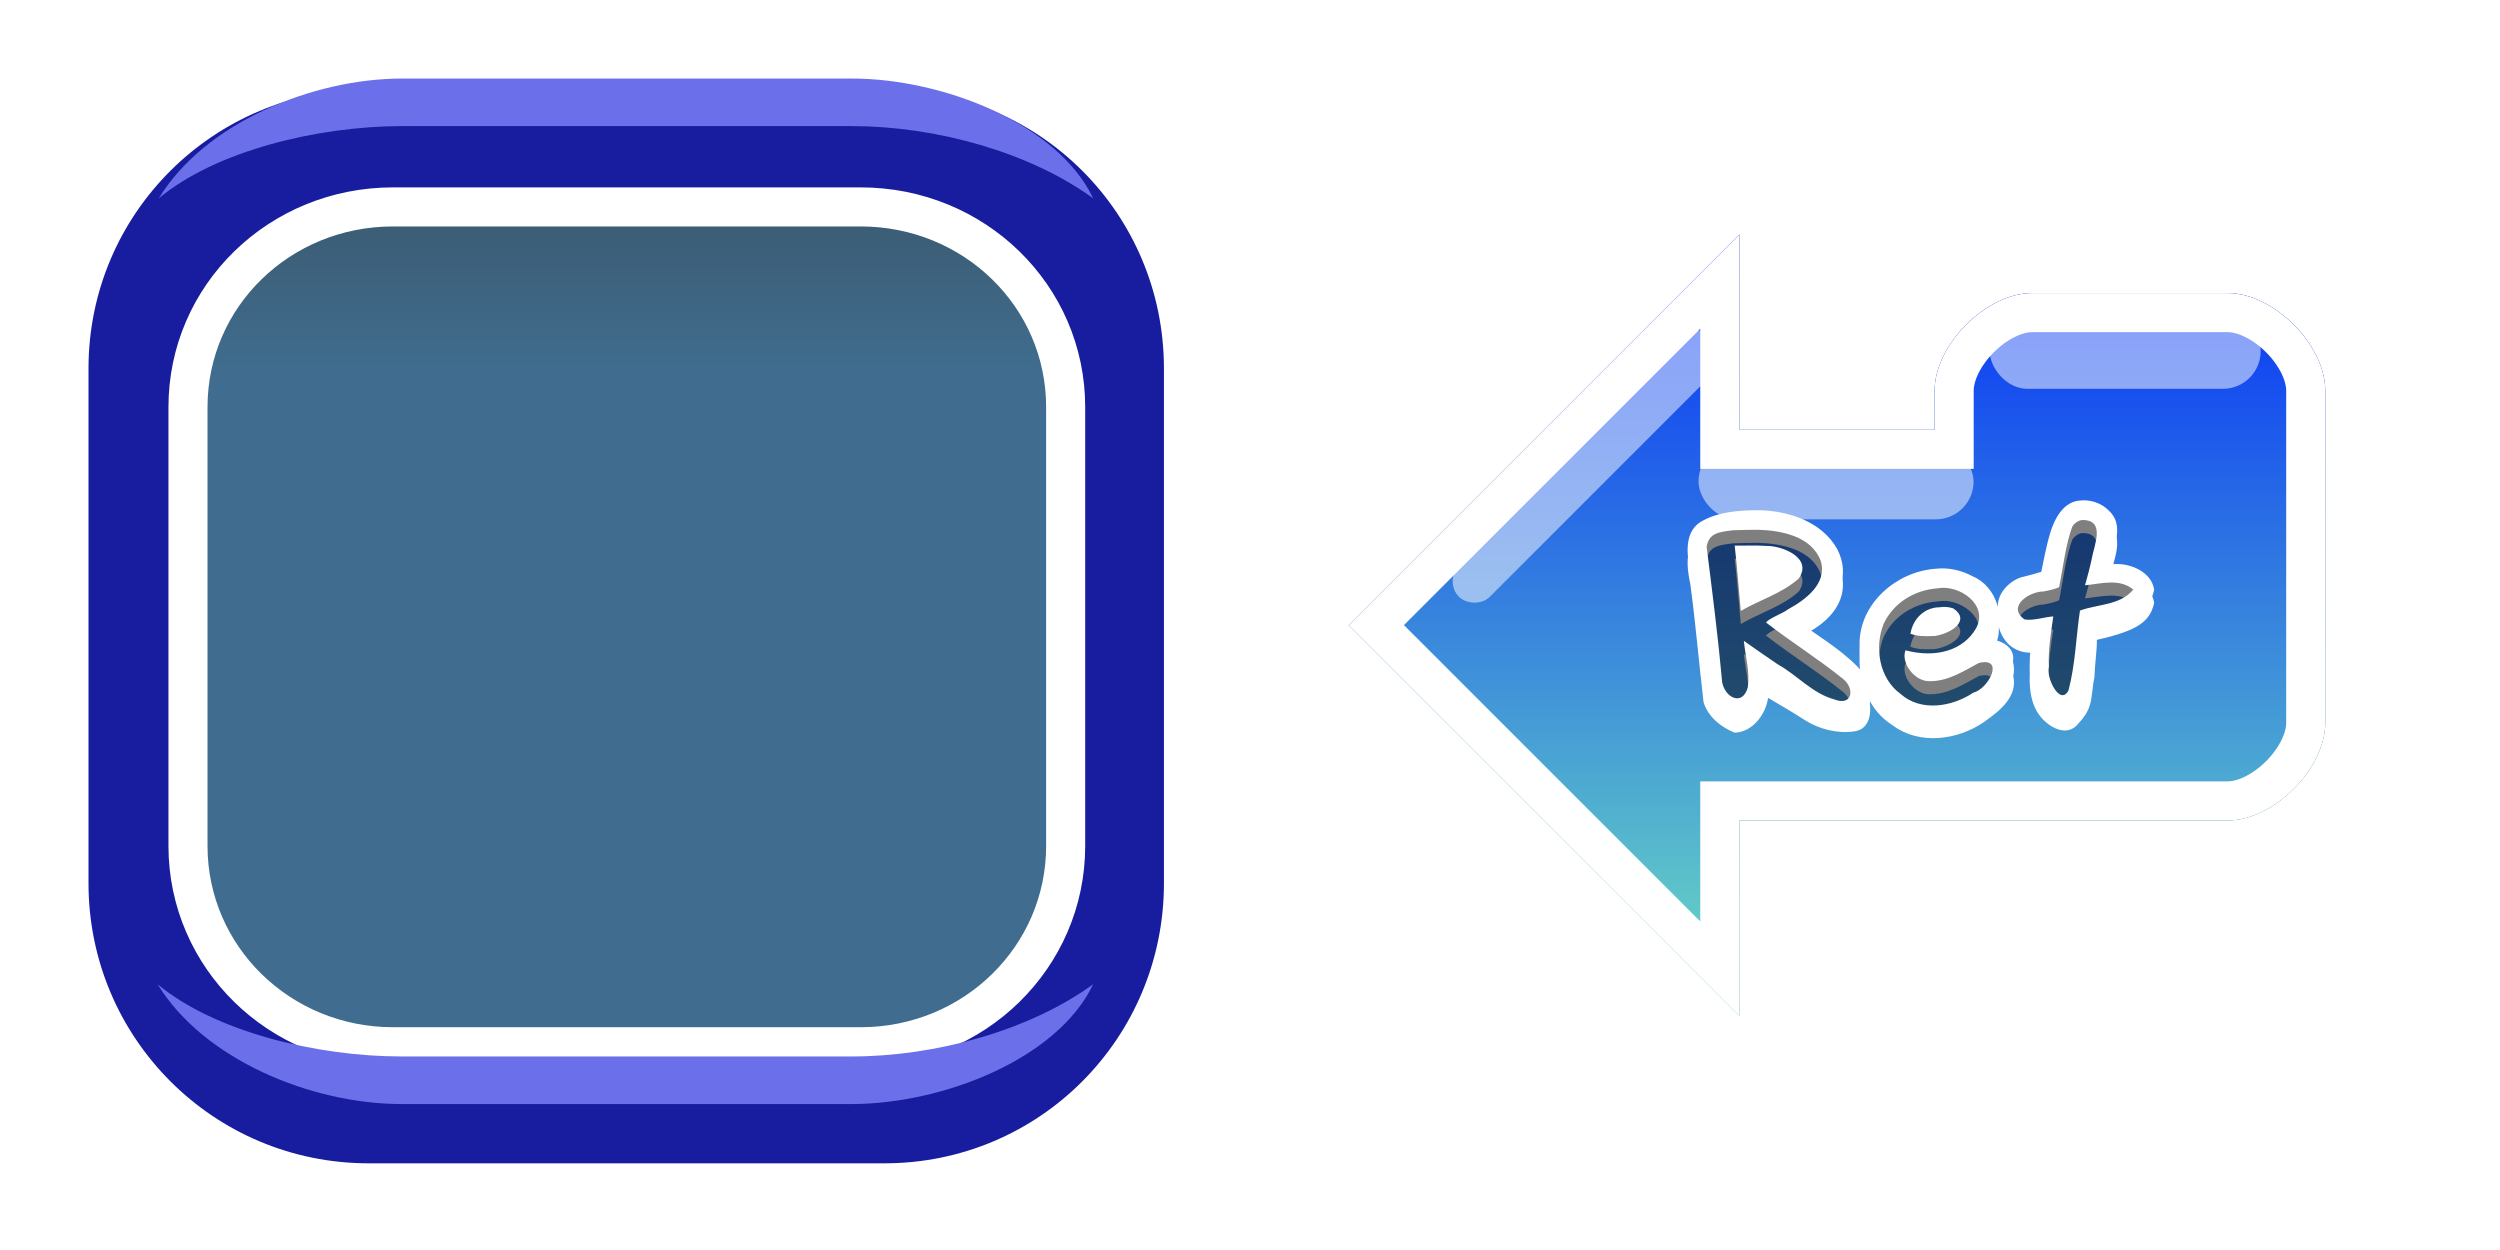 <?xml version="1.0" encoding="UTF-8" standalone="no"?>
<!-- Created with Inkscape (http://www.inkscape.org/) -->
<svg
   xmlns:dc="http://purl.org/dc/elements/1.1/"
   xmlns:cc="http://creativecommons.org/ns#"
   xmlns:rdf="http://www.w3.org/1999/02/22-rdf-syntax-ns#"
   xmlns:svg="http://www.w3.org/2000/svg"
   xmlns="http://www.w3.org/2000/svg"
   xmlns:xlink="http://www.w3.org/1999/xlink"
   xmlns:sodipodi="http://sodipodi.sourceforge.net/DTD/sodipodi-0.dtd"
   xmlns:inkscape="http://www.inkscape.org/namespaces/inkscape"
   width="128"
   height="64"
   id="svg2"
   sodipodi:version="0.32"
   inkscape:version="0.46"
   version="1.0"
   sodipodi:docname="TextBox.svg"
   inkscape:output_extension="org.inkscape.output.svg.inkscape"
   inkscape:export-filename="/home/alex/Projects/Cargo/Textures/TextBox.png"
   inkscape:export-xdpi="90"
   inkscape:export-ydpi="90">
  <defs
     id="defs4">
    <linearGradient
       id="linearGradient5600">
      <stop
         id="stop5602"
         offset="0"
         style="stop-color:#009a72;stop-opacity:1;" />
      <stop
         id="stop5604"
         offset="1"
         style="stop-color:#7ee6c6;stop-opacity:1;" />
    </linearGradient>
    <linearGradient
       inkscape:collect="always"
       xlink:href="#linearGradient3985"
       id="linearGradient4001"
       gradientUnits="userSpaceOnUse"
       gradientTransform="translate(-74.542,0)"
       x1="32.103"
       y1="82.062"
       x2="32.103"
       y2="115.023" />
    <linearGradient
       id="linearGradient3985">
      <stop
         style="stop-color:#0028fb;stop-opacity:1;"
         offset="0"
         id="stop3987" />
      <stop
         style="stop-color:#70e3bf;stop-opacity:1;"
         offset="1"
         id="stop3989" />
    </linearGradient>
    <linearGradient
       id="linearGradient3426">
      <stop
         style="stop-color:#3d3d3d;stop-opacity:0.181;"
         offset="0"
         id="stop3428" />
      <stop
         style="stop-color:#939393;stop-opacity:0.733;"
         offset="1"
         id="stop3430" />
    </linearGradient>
    <linearGradient
       id="linearGradient3486">
      <stop
         style="stop-color:#08273e;stop-opacity:1;"
         offset="0"
         id="stop3488" />
      <stop
         style="stop-color:#104973;stop-opacity:1"
         offset="1"
         id="stop3490" />
    </linearGradient>
    <linearGradient
       id="linearGradient3449">
      <stop
         style="stop-color:#000583;stop-opacity:1;"
         offset="0"
         id="stop3451" />
      <stop
         id="stop52836"
         offset="0.592"
         style="stop-color:#454ad1;stop-opacity:1;" />
      <stop
         style="stop-color:#696de9;stop-opacity:1;"
         offset="0.592"
         id="stop52838" />
      <stop
         style="stop-color:#b0b3ff;stop-opacity:1;"
         offset="1"
         id="stop3453" />
    </linearGradient>
    <inkscape:perspective
       sodipodi:type="inkscape:persp3d"
       inkscape:vp_x="0 : 526.18109 : 1"
       inkscape:vp_y="0 : 1000 : 0"
       inkscape:vp_z="744.09448 : 526.18109 : 1"
       inkscape:persp3d-origin="372.04724 : 350.78739 : 1"
       id="perspective10" />
    <filter
       inkscape:collect="always"
       id="filter3830">
      <feGaussianBlur
         inkscape:collect="always"
         stdDeviation="1.385"
         id="feGaussianBlur3832" />
    </filter>
    <linearGradient
       inkscape:collect="always"
       xlink:href="#linearGradient3449"
       id="linearGradient50048"
       gradientUnits="userSpaceOnUse"
       x1="21.482"
       y1="51.726"
       x2="21.482"
       y2="7.315" />
    <linearGradient
       inkscape:collect="always"
       xlink:href="#linearGradient3449"
       id="linearGradient50282"
       gradientUnits="userSpaceOnUse"
       x1="24.513"
       y1="101.34"
       x2="24.513"
       y2="56.992" />
    <linearGradient
       inkscape:collect="always"
       xlink:href="#linearGradient3449"
       id="linearGradient50736"
       gradientUnits="userSpaceOnUse"
       x1="22.177"
       y1="152.005"
       x2="22.177"
       y2="106.952" />
    <linearGradient
       inkscape:collect="always"
       xlink:href="#linearGradient3449"
       id="linearGradient51058"
       gradientUnits="userSpaceOnUse"
       x1="22.914"
       y1="201.55"
       x2="22.914"
       y2="157.127" />
    <linearGradient
       inkscape:collect="always"
       xlink:href="#linearGradient3449"
       id="linearGradient51540"
       gradientUnits="userSpaceOnUse"
       x1="23.94"
       y1="251.595"
       x2="23.94"
       y2="207.248" />
    <linearGradient
       inkscape:collect="always"
       xlink:href="#linearGradient3449"
       id="linearGradient51924"
       gradientUnits="userSpaceOnUse"
       x1="21.984"
       y1="301.758"
       x2="21.984"
       y2="257.021" />
    <linearGradient
       inkscape:collect="always"
       xlink:href="#linearGradient3449"
       id="linearGradient52242"
       gradientUnits="userSpaceOnUse"
       x1="22.846"
       y1="351.524"
       x2="22.846"
       y2="307.196" />
    <linearGradient
       inkscape:collect="always"
       xlink:href="#linearGradient3449"
       id="linearGradient52524"
       gradientUnits="userSpaceOnUse"
       x1="24.153"
       y1="401.707"
       x2="24.153"
       y2="356.713" />
    <linearGradient
       inkscape:collect="always"
       xlink:href="#linearGradient3449"
       id="linearGradient52834"
       gradientUnits="userSpaceOnUse"
       x1="24.897"
       y1="501.954"
       x2="24.897"
       y2="457.246" />
    <linearGradient
       inkscape:collect="always"
       xlink:href="#linearGradient3449"
       id="linearGradient3423"
       gradientUnits="userSpaceOnUse"
       x1="21.482"
       y1="51.726"
       x2="21.482"
       y2="7.315"
       gradientTransform="translate(71.083,-0.105)" />
    <linearGradient
       inkscape:collect="always"
       xlink:href="#linearGradient3449"
       id="linearGradient3447"
       gradientUnits="userSpaceOnUse"
       gradientTransform="matrix(1.001,0,0,1.018,70.688,-0.63)"
       x1="21.482"
       y1="51.726"
       x2="21.482"
       y2="7.315" />
    <linearGradient
       inkscape:collect="always"
       xlink:href="#linearGradient3449"
       id="linearGradient3464"
       gradientUnits="userSpaceOnUse"
       gradientTransform="matrix(0.981,0,0,0.975,70.351,0.828)"
       x1="21.482"
       y1="51.726"
       x2="21.482"
       y2="7.315" />
    <linearGradient
       inkscape:collect="always"
       xlink:href="#linearGradient3449"
       id="linearGradient3469"
       gradientUnits="userSpaceOnUse"
       gradientTransform="matrix(1.001,0,0,1.018,70.688,-0.63)"
       x1="21.482"
       y1="51.726"
       x2="21.482"
       y2="7.315" />
    <linearGradient
       inkscape:collect="always"
       xlink:href="#linearGradient3486"
       id="linearGradient3492"
       x1="31.999"
       y1="6.504"
       x2="31.999"
       y2="19.21"
       gradientUnits="userSpaceOnUse" />
    <filter
       inkscape:collect="always"
       id="filter3961"
       x="-0.083"
       width="1.166"
       y="-0.132"
       height="1.263">
      <feGaussianBlur
         inkscape:collect="always"
         stdDeviation="0.77"
         id="feGaussianBlur3963" />
    </filter>
    <filter
       inkscape:collect="always"
       id="filter4074">
      <feGaussianBlur
         inkscape:collect="always"
         stdDeviation="1.212"
         id="feGaussianBlur4076" />
    </filter>
    <linearGradient
       inkscape:collect="always"
       xlink:href="#linearGradient3426"
       id="linearGradient4096"
       gradientUnits="userSpaceOnUse"
       gradientTransform="matrix(1,0,0,1,-0.482,0)"
       x1="31.339"
       y1="101.991"
       x2="31.339"
       y2="87.96" />
    <filter
       inkscape:collect="always"
       id="filter5596">
      <feGaussianBlur
         inkscape:collect="always"
         stdDeviation="1.349"
         id="feGaussianBlur5598" />
    </filter>
    <linearGradient
       inkscape:collect="always"
       xlink:href="#linearGradient5600"
       id="linearGradient5606"
       gradientUnits="userSpaceOnUse"
       gradientTransform="translate(-74.542,0)"
       x1="32.103"
       y1="82.062"
       x2="32.103"
       y2="115.023" />
    <linearGradient
       inkscape:collect="always"
       xlink:href="#linearGradient3985"
       id="linearGradient3366"
       gradientUnits="userSpaceOnUse"
       gradientTransform="translate(-74.542,0)"
       x1="237.175"
       y1="13"
       x2="237.175"
       y2="55" />
    <filter
       inkscape:collect="always"
       id="filter3450">
      <feGaussianBlur
         inkscape:collect="always"
         stdDeviation="0.996"
         id="feGaussianBlur3452" />
    </filter>
    <clipPath
       clipPathUnits="userSpaceOnUse"
       id="clipPath3471">
      <use
         style="opacity:1;fill:#000000;fill-opacity:1;fill-rule:evenodd;stroke:none;stroke-width:2;stroke-linecap:butt;stroke-linejoin:miter;marker:none;marker-start:none;marker-mid:none;marker-end:none;stroke-miterlimit:4;stroke-dasharray:none;stroke-dashoffset:0;stroke-opacity:1;visibility:visible;display:inline;overflow:visible;enable-background:accumulate"
         height="64"
         width="128"
         id="use3473"
         xlink:href="#path2588"
         y="0"
         x="0" />
    </clipPath>
    <filter
       inkscape:collect="always"
       id="filter3606">
      <feGaussianBlur
         inkscape:collect="always"
         stdDeviation="0.45"
         id="feGaussianBlur3608" />
    </filter>
  </defs>
  <sodipodi:namedview
     id="base"
     pagecolor="#ffffff"
     bordercolor="#666666"
     borderopacity="1.0"
     gridtolerance="10000"
     guidetolerance="10"
     objecttolerance="10"
     inkscape:pageopacity="0"
     inkscape:pageshadow="2"
     inkscape:zoom="2.8284271"
     inkscape:cx="-6.3039849"
     inkscape:cy="42.151322"
     inkscape:document-units="px"
     inkscape:current-layer="layer1"
     showgrid="false"
     inkscape:window-width="1679"
     inkscape:window-height="997"
     inkscape:window-x="0"
     inkscape:window-y="25"
     showguides="false"
     inkscape:guide-bbox="true"
     inkscape:snap-global="true">
    <inkscape:grid
       type="xygrid"
       id="grid2383"
       visible="true"
       enabled="true" />
    <sodipodi:guide
       orientation="1,0"
       position="64,85.914"
       id="guide2552" />
    <sodipodi:guide
       orientation="0,1"
       position="123.151,32"
       id="guide3610" />
  </sodipodi:namedview>
  <g
     inkscape:groupmode="layer"
     id="layer2"
     inkscape:label="Stencil"
     style="display:none"
     sodipodi:insensitive="true">
    <rect
       style="opacity:0.5;fill:#000000;fill-opacity:1;fill-rule:evenodd;stroke:none;stroke-width:1px;stroke-linecap:butt;stroke-linejoin:miter;marker:none;marker-start:none;marker-mid:none;marker-end:none;stroke-miterlimit:4;stroke-dasharray:none;stroke-dashoffset:0;stroke-opacity:1;visibility:visible;display:inline;overflow:visible;enable-background:accumulate"
       id="rect3432"
       width="35"
       height="45"
       x="10"
       y="7" />
    <use
       x="0"
       y="0"
       xlink:href="#rect3432"
       id="use3434"
       transform="translate(40,0)"
       width="512"
       height="512" />
    <use
       height="512"
       width="512"
       transform="translate(80,0)"
       id="use3436"
       xlink:href="#rect3432"
       y="0"
       x="0" />
    <use
       x="0"
       y="0"
       xlink:href="#rect3432"
       id="use3438"
       transform="translate(120,0)"
       width="512"
       height="512" />
    <use
       height="512"
       width="512"
       transform="translate(160,0)"
       id="use3440"
       xlink:href="#rect3432"
       y="0"
       x="0" />
    <use
       x="0"
       y="0"
       xlink:href="#rect3432"
       id="use3442"
       transform="translate(200,0)"
       width="512"
       height="512" />
    <use
       height="512"
       width="512"
       transform="translate(240,0)"
       id="use3444"
       xlink:href="#rect3432"
       y="0"
       x="0" />
    <use
       x="0"
       y="0"
       xlink:href="#rect3432"
       id="use3446"
       transform="translate(280,0)"
       width="512"
       height="512" />
    <use
       height="512"
       width="512"
       transform="translate(320,0)"
       id="use3448"
       xlink:href="#rect3432"
       y="0"
       x="0" />
    <use
       x="0"
       y="0"
       xlink:href="#rect3432"
       id="use3450"
       transform="translate(360,0)"
       width="512"
       height="512" />
    <use
       height="512"
       width="512"
       transform="translate(400,0)"
       id="use3452"
       xlink:href="#rect3432"
       y="0"
       x="0" />
    <use
       x="0"
       y="0"
       xlink:href="#rect3432"
       id="use3454"
       transform="translate(440,0)"
       width="512"
       height="512" />
    <use
       height="512"
       width="512"
       transform="translate(40,50)"
       id="use3458"
       xlink:href="#rect3432"
       y="0"
       x="0" />
    <use
       x="0"
       y="0"
       xlink:href="#rect3432"
       id="use3460"
       transform="translate(80,50)"
       width="512"
       height="512" />
    <use
       height="512"
       width="512"
       transform="translate(120,50)"
       id="use3462"
       xlink:href="#rect3432"
       y="0"
       x="0" />
    <use
       x="0"
       y="0"
       xlink:href="#rect3432"
       id="use3464"
       transform="translate(160,50)"
       width="512"
       height="512" />
    <use
       height="512"
       width="512"
       transform="translate(200,50)"
       id="use3466"
       xlink:href="#rect3432"
       y="0"
       x="0" />
    <use
       x="0"
       y="0"
       xlink:href="#rect3432"
       id="use3468"
       transform="translate(240,50)"
       width="512"
       height="512" />
    <use
       height="512"
       width="512"
       transform="translate(280,50)"
       id="use3470"
       xlink:href="#rect3432"
       y="0"
       x="0" />
    <use
       x="0"
       y="0"
       xlink:href="#rect3432"
       id="use3472"
       transform="translate(320,50)"
       width="512"
       height="512" />
    <use
       height="512"
       width="512"
       transform="translate(360,50)"
       id="use3474"
       xlink:href="#rect3432"
       y="0"
       x="0" />
    <use
       x="0"
       y="0"
       xlink:href="#rect3432"
       id="use3476"
       transform="translate(400,50)"
       width="512"
       height="512" />
    <use
       height="512"
       width="512"
       transform="translate(440,50)"
       id="use3478"
       xlink:href="#rect3432"
       y="0"
       x="0" />
    <use
       x="0"
       y="0"
       xlink:href="#rect3432"
       id="use3480"
       transform="translate(0,50)"
       width="512"
       height="512" />
    <use
       x="0"
       y="0"
       xlink:href="#rect3432"
       id="use3482"
       transform="translate(40,100)"
       width="512"
       height="512" />
    <use
       height="512"
       width="512"
       transform="translate(80,100)"
       id="use3484"
       xlink:href="#rect3432"
       y="0"
       x="0" />
    <use
       x="0"
       y="0"
       xlink:href="#rect3432"
       id="use3486"
       transform="translate(120,100)"
       width="512"
       height="512" />
    <use
       height="512"
       width="512"
       transform="translate(160,100)"
       id="use3488"
       xlink:href="#rect3432"
       y="0"
       x="0" />
    <use
       x="0"
       y="0"
       xlink:href="#rect3432"
       id="use3490"
       transform="translate(200,100)"
       width="512"
       height="512" />
    <use
       height="512"
       width="512"
       transform="translate(240,100)"
       id="use3492"
       xlink:href="#rect3432"
       y="0"
       x="0" />
    <use
       x="0"
       y="0"
       xlink:href="#rect3432"
       id="use3494"
       transform="translate(280,100)"
       width="512"
       height="512" />
    <use
       height="512"
       width="512"
       transform="translate(320,100)"
       id="use3496"
       xlink:href="#rect3432"
       y="0"
       x="0" />
    <use
       x="0"
       y="0"
       xlink:href="#rect3432"
       id="use3498"
       transform="translate(360,100)"
       width="512"
       height="512" />
    <use
       height="512"
       width="512"
       transform="translate(400,100)"
       id="use3500"
       xlink:href="#rect3432"
       y="0"
       x="0" />
    <use
       x="0"
       y="0"
       xlink:href="#rect3432"
       id="use3502"
       transform="translate(440,100)"
       width="512"
       height="512" />
    <use
       height="512"
       width="512"
       transform="translate(0,100)"
       id="use3504"
       xlink:href="#rect3432"
       y="0"
       x="0" />
    <use
       height="512"
       width="512"
       transform="translate(40,150)"
       id="use3506"
       xlink:href="#rect3432"
       y="0"
       x="0" />
    <use
       x="0"
       y="0"
       xlink:href="#rect3432"
       id="use3508"
       transform="translate(80,150)"
       width="512"
       height="512" />
    <use
       height="512"
       width="512"
       transform="translate(120,150)"
       id="use3510"
       xlink:href="#rect3432"
       y="0"
       x="0" />
    <use
       x="0"
       y="0"
       xlink:href="#rect3432"
       id="use3512"
       transform="translate(160,150)"
       width="512"
       height="512" />
    <use
       height="512"
       width="512"
       transform="translate(200,150)"
       id="use3514"
       xlink:href="#rect3432"
       y="0"
       x="0" />
    <use
       x="0"
       y="0"
       xlink:href="#rect3432"
       id="use3516"
       transform="translate(240,150)"
       width="512"
       height="512" />
    <use
       height="512"
       width="512"
       transform="translate(280,150)"
       id="use3518"
       xlink:href="#rect3432"
       y="0"
       x="0" />
    <use
       x="0"
       y="0"
       xlink:href="#rect3432"
       id="use3520"
       transform="translate(320,150)"
       width="512"
       height="512" />
    <use
       height="512"
       width="512"
       transform="translate(360,150)"
       id="use3522"
       xlink:href="#rect3432"
       y="0"
       x="0" />
    <use
       x="0"
       y="0"
       xlink:href="#rect3432"
       id="use3524"
       transform="translate(400,150)"
       width="512"
       height="512" />
    <use
       height="512"
       width="512"
       transform="translate(440,150)"
       id="use3526"
       xlink:href="#rect3432"
       y="0"
       x="0" />
    <use
       x="0"
       y="0"
       xlink:href="#rect3432"
       id="use3528"
       transform="translate(0,150)"
       width="512"
       height="512" />
    <use
       x="0"
       y="0"
       xlink:href="#rect3432"
       id="use3530"
       transform="translate(40,200)"
       width="512"
       height="512" />
    <use
       height="512"
       width="512"
       transform="translate(80,200)"
       id="use3532"
       xlink:href="#rect3432"
       y="0"
       x="0" />
    <use
       x="0"
       y="0"
       xlink:href="#rect3432"
       id="use3534"
       transform="translate(120,200)"
       width="512"
       height="512" />
    <use
       height="512"
       width="512"
       transform="translate(160,200)"
       id="use3536"
       xlink:href="#rect3432"
       y="0"
       x="0" />
    <use
       x="0"
       y="0"
       xlink:href="#rect3432"
       id="use3538"
       transform="translate(200,200)"
       width="512"
       height="512" />
    <use
       height="512"
       width="512"
       transform="translate(240,200)"
       id="use3540"
       xlink:href="#rect3432"
       y="0"
       x="0" />
    <use
       x="0"
       y="0"
       xlink:href="#rect3432"
       id="use3542"
       transform="translate(280,200)"
       width="512"
       height="512" />
    <use
       height="512"
       width="512"
       transform="translate(320,200)"
       id="use3544"
       xlink:href="#rect3432"
       y="0"
       x="0" />
    <use
       x="0"
       y="0"
       xlink:href="#rect3432"
       id="use3546"
       transform="translate(360,200)"
       width="512"
       height="512" />
    <use
       height="512"
       width="512"
       transform="translate(400,200)"
       id="use3548"
       xlink:href="#rect3432"
       y="0"
       x="0" />
    <use
       x="0"
       y="0"
       xlink:href="#rect3432"
       id="use3550"
       transform="translate(440,200)"
       width="512"
       height="512" />
    <use
       height="512"
       width="512"
       transform="translate(0,200)"
       id="use3552"
       xlink:href="#rect3432"
       y="0"
       x="0" />
    <use
       height="512"
       width="512"
       transform="translate(40,250)"
       id="use3554"
       xlink:href="#rect3432"
       y="0"
       x="0" />
    <use
       x="0"
       y="0"
       xlink:href="#rect3432"
       id="use3556"
       transform="translate(80,250)"
       width="512"
       height="512" />
    <use
       height="512"
       width="512"
       transform="translate(120,250)"
       id="use3558"
       xlink:href="#rect3432"
       y="0"
       x="0" />
    <use
       x="0"
       y="0"
       xlink:href="#rect3432"
       id="use3560"
       transform="translate(160,250)"
       width="512"
       height="512" />
    <use
       height="512"
       width="512"
       transform="translate(200,250)"
       id="use3562"
       xlink:href="#rect3432"
       y="0"
       x="0" />
    <use
       x="0"
       y="0"
       xlink:href="#rect3432"
       id="use3564"
       transform="translate(240,250)"
       width="512"
       height="512" />
    <use
       height="512"
       width="512"
       transform="translate(280,250)"
       id="use3566"
       xlink:href="#rect3432"
       y="0"
       x="0" />
    <use
       x="0"
       y="0"
       xlink:href="#rect3432"
       id="use3568"
       transform="translate(320,250)"
       width="512"
       height="512" />
    <use
       height="512"
       width="512"
       transform="translate(360,250)"
       id="use3570"
       xlink:href="#rect3432"
       y="0"
       x="0" />
    <use
       x="0"
       y="0"
       xlink:href="#rect3432"
       id="use3572"
       transform="translate(400,250)"
       width="512"
       height="512" />
    <use
       height="512"
       width="512"
       transform="translate(440,250)"
       id="use3574"
       xlink:href="#rect3432"
       y="0"
       x="0" />
    <use
       x="0"
       y="0"
       xlink:href="#rect3432"
       id="use3576"
       transform="translate(0,250)"
       width="512"
       height="512" />
    <use
       x="0"
       y="0"
       xlink:href="#rect3432"
       id="use3578"
       transform="translate(40,300)"
       width="512"
       height="512" />
    <use
       height="512"
       width="512"
       transform="translate(80,300)"
       id="use3580"
       xlink:href="#rect3432"
       y="0"
       x="0" />
    <use
       x="0"
       y="0"
       xlink:href="#rect3432"
       id="use3582"
       transform="translate(120,300)"
       width="512"
       height="512" />
    <use
       height="512"
       width="512"
       transform="translate(160,300)"
       id="use3584"
       xlink:href="#rect3432"
       y="0"
       x="0" />
    <use
       x="0"
       y="0"
       xlink:href="#rect3432"
       id="use3586"
       transform="translate(200,300)"
       width="512"
       height="512" />
    <use
       height="512"
       width="512"
       transform="translate(240,300)"
       id="use3588"
       xlink:href="#rect3432"
       y="0"
       x="0" />
    <use
       x="0"
       y="0"
       xlink:href="#rect3432"
       id="use3590"
       transform="translate(280,300)"
       width="512"
       height="512" />
    <use
       height="512"
       width="512"
       transform="translate(320,300)"
       id="use3592"
       xlink:href="#rect3432"
       y="0"
       x="0" />
    <use
       x="0"
       y="0"
       xlink:href="#rect3432"
       id="use3594"
       transform="translate(360,300)"
       width="512"
       height="512" />
    <use
       height="512"
       width="512"
       transform="translate(400,300)"
       id="use3596"
       xlink:href="#rect3432"
       y="0"
       x="0" />
    <use
       x="0"
       y="0"
       xlink:href="#rect3432"
       id="use3598"
       transform="translate(440,300)"
       width="512"
       height="512" />
    <use
       height="512"
       width="512"
       transform="translate(0,300)"
       id="use3600"
       xlink:href="#rect3432"
       y="0"
       x="0" />
    <use
       height="512"
       width="512"
       transform="translate(40,350)"
       id="use3602"
       xlink:href="#rect3432"
       y="0"
       x="0" />
    <use
       x="0"
       y="0"
       xlink:href="#rect3432"
       id="use3604"
       transform="translate(80,350)"
       width="512"
       height="512" />
    <use
       height="512"
       width="512"
       transform="translate(120,350)"
       id="use3606"
       xlink:href="#rect3432"
       y="0"
       x="0" />
    <use
       x="0"
       y="0"
       xlink:href="#rect3432"
       id="use3608"
       transform="translate(160,350)"
       width="512"
       height="512" />
    <use
       height="512"
       width="512"
       transform="translate(200,350)"
       id="use3610"
       xlink:href="#rect3432"
       y="0"
       x="0" />
    <use
       x="0"
       y="0"
       xlink:href="#rect3432"
       id="use3612"
       transform="translate(240,350)"
       width="512"
       height="512" />
    <use
       height="512"
       width="512"
       transform="translate(280,350)"
       id="use3614"
       xlink:href="#rect3432"
       y="0"
       x="0" />
    <use
       x="0"
       y="0"
       xlink:href="#rect3432"
       id="use3616"
       transform="translate(320,350)"
       width="512"
       height="512" />
    <use
       height="512"
       width="512"
       transform="translate(360,350)"
       id="use3618"
       xlink:href="#rect3432"
       y="0"
       x="0" />
    <use
       x="0"
       y="0"
       xlink:href="#rect3432"
       id="use3620"
       transform="translate(400,350)"
       width="512"
       height="512" />
    <use
       height="512"
       width="512"
       transform="translate(440,350)"
       id="use3622"
       xlink:href="#rect3432"
       y="0"
       x="0" />
    <use
       x="0"
       y="0"
       xlink:href="#rect3432"
       id="use3624"
       transform="translate(0,350)"
       width="512"
       height="512" />
    <use
       x="0"
       y="0"
       xlink:href="#rect3432"
       id="use3626"
       transform="translate(40,400)"
       width="512"
       height="512" />
    <use
       height="512"
       width="512"
       transform="translate(80,400)"
       id="use3628"
       xlink:href="#rect3432"
       y="0"
       x="0" />
    <use
       x="0"
       y="0"
       xlink:href="#rect3432"
       id="use3630"
       transform="translate(120,400)"
       width="512"
       height="512" />
    <use
       height="512"
       width="512"
       transform="translate(160,400)"
       id="use3632"
       xlink:href="#rect3432"
       y="0"
       x="0" />
    <use
       x="0"
       y="0"
       xlink:href="#rect3432"
       id="use3634"
       transform="translate(200,400)"
       width="512"
       height="512" />
    <use
       height="512"
       width="512"
       transform="translate(240,400)"
       id="use3636"
       xlink:href="#rect3432"
       y="0"
       x="0" />
    <use
       x="0"
       y="0"
       xlink:href="#rect3432"
       id="use3638"
       transform="translate(280,400)"
       width="512"
       height="512" />
    <use
       height="512"
       width="512"
       transform="translate(320,400)"
       id="use3640"
       xlink:href="#rect3432"
       y="0"
       x="0" />
    <use
       x="0"
       y="0"
       xlink:href="#rect3432"
       id="use3642"
       transform="translate(360,400)"
       width="512"
       height="512" />
    <use
       height="512"
       width="512"
       transform="translate(400,400)"
       id="use3644"
       xlink:href="#rect3432"
       y="0"
       x="0" />
    <use
       x="0"
       y="0"
       xlink:href="#rect3432"
       id="use3646"
       transform="translate(440,400)"
       width="512"
       height="512" />
    <use
       height="512"
       width="512"
       transform="translate(0,400)"
       id="use3648"
       xlink:href="#rect3432"
       y="0"
       x="0" />
    <use
       height="512"
       width="512"
       transform="translate(40,450)"
       id="use3650"
       xlink:href="#rect3432"
       y="0"
       x="0" />
    <use
       x="0"
       y="0"
       xlink:href="#rect3432"
       id="use3652"
       transform="translate(80,450)"
       width="512"
       height="512" />
    <use
       height="512"
       width="512"
       transform="translate(120,450)"
       id="use3654"
       xlink:href="#rect3432"
       y="0"
       x="0" />
    <use
       x="0"
       y="0"
       xlink:href="#rect3432"
       id="use3656"
       transform="translate(160,450)"
       width="512"
       height="512" />
    <use
       height="512"
       width="512"
       transform="translate(200,450)"
       id="use3658"
       xlink:href="#rect3432"
       y="0"
       x="0" />
    <use
       x="0"
       y="0"
       xlink:href="#rect3432"
       id="use3660"
       transform="translate(240,450)"
       width="512"
       height="512" />
    <use
       height="512"
       width="512"
       transform="translate(280,450)"
       id="use3662"
       xlink:href="#rect3432"
       y="0"
       x="0" />
    <use
       x="0"
       y="0"
       xlink:href="#rect3432"
       id="use3664"
       transform="translate(320,450)"
       width="512"
       height="512" />
    <use
       height="512"
       width="512"
       transform="translate(360,450)"
       id="use3666"
       xlink:href="#rect3432"
       y="0"
       x="0" />
    <use
       x="0"
       y="0"
       xlink:href="#rect3432"
       id="use3668"
       transform="translate(400,450)"
       width="512"
       height="512" />
    <use
       height="512"
       width="512"
       transform="translate(440,450)"
       id="use3670"
       xlink:href="#rect3432"
       y="0"
       x="0" />
    <use
       x="0"
       y="0"
       xlink:href="#rect3432"
       id="use3672"
       transform="translate(0,450)"
       width="512"
       height="512" />
  </g>
  <g
     inkscape:groupmode="layer"
     id="layer3"
     inkscape:label="Effects"
     style="display:inline"
     sodipodi:insensitive="true">
    <use
       height="512"
       width="512"
       style="font-size:40px;font-style:normal;font-variant:normal;font-weight:normal;font-stretch:normal;text-indent:0;text-align:start;text-decoration:none;line-height:normal;letter-spacing:normal;word-spacing:normal;text-transform:none;direction:ltr;block-progression:tb;writing-mode:lr-tb;text-anchor:start;opacity:1;fill:#ffffff;fill-opacity:1;fill-rule:nonzero;marker:none;marker-start:none;marker-mid:none;marker-end:none;visibility:visible;overflow:visible;filter:url(#filter3830);enable-background:accumulate;font-family:TSCu_Comic;-inkscape-font-specification:TSCu_Comic"
       id="use4682"
       xlink:href="#g3674"
       y="0"
       x="0" />
  </g>
  <g
     inkscape:label="Layer 1"
     inkscape:groupmode="layer"
     id="layer1">
    <use
       style="opacity:0.5;fill:#000000;fill-opacity:1;fill-rule:evenodd;stroke:none;stroke-width:2;stroke-linecap:butt;stroke-linejoin:miter;marker:none;marker-start:none;marker-mid:none;marker-end:none;stroke-miterlimit:4;stroke-dasharray:none;stroke-dashoffset:0;stroke-opacity:1;visibility:visible;display:inline;overflow:visible;filter:url(#filter3450);enable-background:accumulate"
       height="64"
       width="128"
       transform="translate(-65.947,-1.994)"
       id="use3368"
       xlink:href="#path2588"
       y="0"
       x="0" />
    <use
       x="0"
       y="0"
       xlink:href="#path2588"
       id="use3360"
       transform="translate(-65.947,-1.994)"
       width="128"
       height="64"
       style="opacity:1;fill:url(#linearGradient3366);fill-opacity:1;fill-rule:evenodd;stroke:#ffffff;stroke-width:4;stroke-linecap:butt;stroke-linejoin:miter;marker:none;marker-start:none;marker-mid:none;marker-end:none;stroke-miterlimit:4;stroke-dasharray:none;stroke-dashoffset:0;stroke-opacity:1;visibility:visible;display:inline;overflow:visible;enable-background:accumulate"
       clip-path="url(#clipPath3471)" />
    <path
       style="opacity:1;fill-opacity:1;fill-rule:evenodd;marker:none;marker-start:none;marker-mid:none;marker-end:none;visibility:visible;display:inline;overflow:visible;enable-background:accumulate"
       d="M 155,14 L 135,34 L 155,54 L 155,44 L 180,44 C 182.357,44 185,41.357 185,39 L 185,22 C 185,19.643 182.357,17 180,17 L 170,17 C 167.643,17 165,19.643 165,22 L 165,24 L 155,24 L 155,14 z"
       id="path2588"
       sodipodi:nodetypes="cccccsssssccc" />
    <use
       style="opacity:0.5;fill:#000000;fill-opacity:1;fill-rule:evenodd;stroke:#000000;stroke-width:2;stroke-linecap:butt;stroke-linejoin:miter;marker:none;marker-start:none;marker-mid:none;marker-end:none;stroke-miterlimit:4;stroke-dasharray:none;stroke-dashoffset:0;stroke-opacity:1;visibility:visible;display:inline;overflow:visible;filter:url(#filter5596);enable-background:accumulate"
       height="128"
       width="128"
       transform="translate(-62.213,0)"
       id="use5538"
       xlink:href="#path2650"
       y="0"
       x="0" />
    <use
       x="0"
       y="0"
       xlink:href="#path2650"
       id="use4098"
       transform="translate(-62.213,0)"
       width="128"
       height="128"
       style="opacity:1;fill:url(#linearGradient5606);fill-opacity:1;fill-rule:evenodd;stroke:#ffffff;stroke-width:2;stroke-linecap:butt;stroke-linejoin:miter;marker:none;marker-start:none;marker-mid:none;marker-end:none;stroke-miterlimit:4;stroke-dasharray:none;stroke-dashoffset:0;stroke-opacity:1;visibility:visible;display:inline;overflow:visible;enable-background:accumulate" />
    <use
       style="opacity:0.561;fill:#000000;fill-opacity:1;fill-rule:evenodd;stroke:#000000;stroke-width:2;stroke-linecap:butt;stroke-linejoin:miter;marker:none;marker-start:none;marker-mid:none;marker-end:none;stroke-miterlimit:4;stroke-dasharray:none;stroke-dashoffset:0;stroke-opacity:1;visibility:visible;display:inline;overflow:visible;filter:url(#filter4074);enable-background:accumulate"
       height="128"
       width="128"
       transform="translate(74.542,0)"
       id="use4004"
       xlink:href="#path2648"
       y="0"
       x="0" />
    <use
       x="0"
       y="0"
       xlink:href="#path2648"
       id="use3993"
       transform="translate(74.542,0)"
       width="128"
       height="128"
       style="opacity:1;fill:url(#linearGradient4001);fill-opacity:1;fill-rule:evenodd;stroke:#ffffff;stroke-width:2;stroke-linecap:butt;stroke-linejoin:miter;marker:none;marker-start:none;marker-mid:none;marker-end:none;stroke-miterlimit:4;stroke-dasharray:none;stroke-dashoffset:0;stroke-opacity:1;visibility:visible;display:inline;overflow:visible;enable-background:accumulate" />
    <rect
       style="opacity:0.8;fill:url(#linearGradient3492);fill-opacity:1;fill-rule:nonzero;stroke:none;stroke-width:2;stroke-linecap:butt;stroke-linejoin:miter;marker:none;marker-start:none;marker-mid:none;marker-end:none;stroke-miterlimit:4;stroke-dasharray:none;stroke-dashoffset:0;stroke-opacity:1;visibility:visible;display:inline;overflow:visible;enable-background:accumulate"
       id="rect3484"
       width="50.946"
       height="51.57"
       x="6.526"
       y="6.504"
       ry="12.472" />
    <g
       id="g3674">
      <path
         style="opacity:1;fill:#181d9f;fill-opacity:1;fill-rule:nonzero;stroke:#ffffff;stroke-width:2;stroke-linecap:butt;stroke-linejoin:miter;marker:none;marker-start:none;marker-mid:none;marker-end:none;stroke-miterlimit:4;stroke-dasharray:none;stroke-dashoffset:0;stroke-opacity:1;visibility:visible;display:inline;overflow:visible;enable-background:accumulate"
         d="M 18.875,3.562 C 10.387,3.562 3.531,10.387 3.531,18.875 L 3.531,45.219 C 3.531,53.707 10.387,60.562 18.875,60.562 L 45.281,60.562 C 53.769,60.562 60.594,53.707 60.594,45.219 L 60.594,18.875 C 60.594,10.387 53.769,3.562 45.281,3.562 L 18.875,3.562 z M 20.125,10.594 L 44.062,10.594 C 49.875,10.594 54.562,15.149 54.562,20.844 L 54.562,43.312 C 54.562,49.007 49.875,53.594 44.062,53.594 L 20.125,53.594 C 14.312,53.594 9.625,49.007 9.625,43.312 L 9.625,20.844 C 9.625,15.149 14.312,10.594 20.125,10.594 z"
         id="path3479" />
      <path
         style="fill:#6b6fea;fill-opacity:1;fill-rule:nonzero;stroke:none;stroke-width:1;stroke-linecap:butt;stroke-linejoin:miter;marker:none;marker-start:none;marker-mid:none;marker-end:none;stroke-miterlimit:4;stroke-dashoffset:0;stroke-opacity:1;visibility:visible;display:inline;overflow:visible;enable-background:accumulate"
         d="M 20.601,4.021 L 43.612,4.021 C 48.228,4.021 54.132,6.296 55.97,10.155 C 52.721,7.79 47.918,6.456 43.612,6.456 L 20.601,6.456 C 16.259,6.456 11.043,7.726 8.13,10.155 C 10.453,6.33 15.952,4.021 20.601,4.021 z"
         id="rect3472"
         sodipodi:nodetypes="cscsscs" />
      <path
         sodipodi:nodetypes="cscsscs"
         id="path3475"
         d="M 20.558,56.527 L 43.597,56.527 C 48.218,56.527 54.13,54.252 55.97,50.393 C 52.717,52.758 47.908,54.091 43.597,54.091 L 20.558,54.091 C 16.21,54.091 10.987,52.821 8.07,50.393 C 10.397,54.218 15.902,56.527 20.558,56.527 z"
         style="fill:#6b6fea;fill-opacity:1;fill-rule:nonzero;stroke:none;stroke-width:1;stroke-linecap:butt;stroke-linejoin:miter;marker:none;marker-start:none;marker-mid:none;marker-end:none;stroke-miterlimit:4;stroke-dashoffset:0;stroke-opacity:1;visibility:visible;display:inline;overflow:visible;enable-background:accumulate" />
    </g>
    <path
       style="fill-opacity:1;fill-rule:evenodd"
       d="M -63.902,82.562 L -20.83,82.562 C -15.153,82.562 -14.03,88.25 -16.884,91.1 L -36.882,112.58 C -39.483,115.177 -45.261,115.165 -47.873,112.58 L -68.059,91.1 C -70.91,88.278 -69.558,82.562 -63.902,82.562 z"
       id="path2648"
       sodipodi:nodetypes="cssssss" />
    <path
       sodipodi:type="arc"
       style="opacity:1;fill-opacity:1;fill-rule:evenodd;marker:none;marker-start:none;marker-mid:none;marker-end:none;visibility:visible;display:inline;overflow:visible;enable-background:accumulate"
       id="path2650"
       sodipodi:cx="90.867874"
       sodipodi:cy="92.159645"
       sodipodi:rx="22.004528"
       sodipodi:ry="22.004528"
       d="M 112.872,92.16 A 22.005,22.005 0 1 1 68.863,92.16 A 22.005,22.005 0 1 1 112.872,92.16 z"
       transform="matrix(0.913,0,0,0.913,76.306,10.918)" />
    <g
       id="g3965"
       transform="translate(0,0.889)"
       style="opacity:1">
      <use
         style="opacity:0.642;filter:url(#filter3961)"
         height="128"
         width="128"
         transform="translate(-3.29528e-2,0.839)"
         id="use3715"
         xlink:href="#path2652"
         y="0"
         x="0" />
      <path
         sodipodi:nodetypes="cccccccccc"
         id="path2652"
         d="M 26.532,88.46 L 20.22,94.931 L 26.532,101.491 L 26.532,96.69 L 41.518,96.69 L 41.518,89.646 L 35.49,89.646 L 35.49,92.617 L 26.532,92.617 L 26.532,88.46 z"
         style="opacity:1;fill:url(#linearGradient4096);fill-opacity:1;fill-rule:evenodd;stroke:#ffffff;stroke-width:1px;stroke-linecap:butt;stroke-linejoin:miter;stroke-opacity:1" />
    </g>
    <use
       x="0"
       y="0"
       xlink:href="#g3965"
       id="use3969"
       transform="translate(64.658,8.6974452e-2)"
       width="128"
       height="128" />
    <rect
       style="opacity:0.509;fill:#ffffff;fill-opacity:1;fill-rule:evenodd;stroke:none;stroke-width:1px;stroke-linecap:butt;stroke-linejoin:miter;marker:none;marker-start:none;marker-mid:none;marker-end:none;stroke-miterlimit:4;stroke-dasharray:none;stroke-dashoffset:0;stroke-opacity:1;visibility:visible;display:inline;overflow:visible;enable-background:accumulate"
       id="rect4078"
       width="13.875"
       height="3.866"
       x="101.872"
       y="16.042"
       ry="1.933" />
    <path
       transform="translate(0,0.231)"
       style="opacity:0.5;fill:#ffffff;fill-opacity:1;fill-rule:evenodd;stroke:none;stroke-width:2;stroke-linecap:butt;stroke-linejoin:miter;marker:none;marker-start:none;marker-mid:none;marker-end:none;stroke-miterlimit:4;stroke-dashoffset:0;stroke-opacity:1;visibility:visible;display:inline;overflow:visible;enable-background:accumulate"
       d="M 109.728,83.596 C 109.728,85.385 105.16,83.654 97.068,83.654 C 88.976,83.654 84.408,85.385 84.408,83.596 C 84.408,81.807 88.976,77.437 97.068,77.437 C 105.16,77.437 109.728,81.807 109.728,83.596 z"
       id="path5608"
       sodipodi:nodetypes="cssss" />
    <rect
       ry="1.933"
       y="22.724"
       x="86.964"
       height="3.866"
       width="14.083"
       id="rect3475"
       style="opacity:0.509;fill:#ffffff;fill-opacity:1;fill-rule:evenodd;stroke:none;stroke-width:1px;stroke-linecap:butt;stroke-linejoin:miter;marker:none;marker-start:none;marker-mid:none;marker-end:none;stroke-miterlimit:4;stroke-dasharray:none;stroke-dashoffset:0;stroke-opacity:1;visibility:visible;display:inline;overflow:visible;enable-background:accumulate" />
    <rect
       style="opacity:0.509;fill:#ffffff;fill-opacity:1;fill-rule:evenodd;stroke:none;stroke-width:1px;stroke-linecap:butt;stroke-linejoin:miter;marker:none;marker-start:none;marker-mid:none;marker-end:none;stroke-miterlimit:4;stroke-dasharray:none;stroke-dashoffset:0;stroke-opacity:1;visibility:visible;display:inline;overflow:visible;enable-background:accumulate"
       id="rect3477"
       width="18.908"
       height="2.225"
       x="31.219"
       y="73.329"
       ry="1.113"
       transform="matrix(0.707,-0.707,0.707,0.707,0,0)" />
    <path
       sodipodi:nodetypes="csccscscccccccccccccscccccccccccccccccccccccccccccccccccccccccccccccccccscccccccccc"
       id="path3512"
       d="M 106.535,26.293 C 105.65,26.327 105.188,27.238 104.968,27.96 C 104.791,28.542 104.625,29.395 104.512,29.947 C 104.26,30.031 103.945,30.112 103.599,30.2 C 103.03,30.305 102.102,31.033 102.316,32.006 C 102.502,32.863 103.126,33.435 104.004,33.418 C 103.902,34.536 103.738,35.888 104.555,36.788 C 105.039,37.311 105.886,37.737 106.431,37.024 C 107.217,36.18 107.024,35.706 107.236,34.656 C 107.26,33.918 107.372,33.261 107.359,32.76 C 109.497,32.278 110.081,31.81 110.293,30.868 C 110.159,29.892 108.924,29.424 108.035,29.575 C 108.201,28.643 108.822,27.541 107.928,26.77 C 107.561,26.419 107.039,26.249 106.535,26.293 z M 90.035,26.793 C 89.089,26.798 88.063,26.86 87.224,27.306 C 86.222,27.788 86.343,28.999 86.543,29.903 C 86.816,31.914 86.985,33.94 87.222,35.952 C 87.456,36.716 88.142,37.249 88.816,37.512 C 89.726,37.489 90.41,36.576 90.525,35.732 C 90.977,35.991 91.835,36.496 92.375,36.848 C 93.145,37.348 94.091,37.57 94.934,37.446 C 95.963,37.32 95.882,35.899 95.468,35.214 C 94.585,34.121 93.325,33.407 92.2,32.581 C 94.321,31.578 94.732,30.089 94.072,28.792 C 93.29,27.381 91.579,26.816 90.035,26.793 z M 106.629,27.293 C 107.825,27.301 107.21,28.599 107.094,29.296 C 107.001,29.748 106.875,30.192 106.754,30.637 C 107.577,30.556 108.519,30.268 109.223,30.856 C 108.558,31.67 107.393,31.596 106.494,31.931 C 106.289,33.293 106.265,34.648 105.909,36.013 C 105.469,36.862 104.736,35.323 104.903,34.803 C 104.858,33.939 105.01,33.083 105.129,32.231 C 104.638,32.265 104.144,32.457 103.66,32.387 C 102.739,31.74 103.873,30.957 104.62,30.954 C 105.046,30.876 105.166,30.834 105.425,30.737 C 105.614,29.837 105.773,28.443 106.12,27.596 C 106.24,27.434 106.423,27.306 106.629,27.293 z M 90.004,27.793 C 91.208,27.826 92.751,28.124 93.221,29.387 C 93.576,30.541 92.44,31.382 91.558,31.86 C 91.249,32.1 90.602,32.303 90.421,32.544 C 91.712,33.539 93.099,34.407 94.366,35.429 C 94.994,35.945 94.83,36.842 93.912,36.478 C 92.797,36.176 92.016,35.235 91.026,34.687 C 90.439,34.295 89.864,33.885 89.285,33.481 C 89.359,34.274 89.605,35.07 89.486,35.864 C 89.222,36.833 88.343,36.409 88.177,35.62 C 87.967,33.297 87.671,30.982 87.379,28.668 C 87.493,27.956 88.009,27.912 88.724,27.819 C 88.903,27.81 89.824,27.79 90.004,27.793 z M 88.816,28.606 C 88.944,29.718 89.023,30.835 89.129,31.95 C 90.105,31.38 91.241,31.052 92.09,30.296 C 92.836,29.241 91.259,28.598 90.399,28.62 C 89.873,28.58 89.344,28.614 88.816,28.606 z M 89.941,29.7 C 90.404,29.695 91.467,29.805 90.524,30.131 C 90.418,30.178 90.076,30.318 89.996,30.347 C 89.935,30.174 89.964,29.92 89.941,29.7 z M 99.066,29.793 C 97.086,29.946 95.195,31.581 95.209,33.652 C 95.172,34.997 95.717,36.397 96.896,37.13 C 98.264,38.164 100.228,37.9 101.585,36.964 C 102.377,36.404 103.361,35.649 103.063,34.543 C 103.214,33.708 102.244,33.395 101.883,33.411 C 102.829,32.414 102.207,30.682 101.016,30.184 C 100.425,29.861 99.737,29.709 99.066,29.793 z M 99.191,30.793 C 100.295,30.574 101.819,31.617 101.183,32.825 C 100.534,33.977 99.114,34.38 97.561,33.965 C 97.318,34.604 98.007,35.533 98.75,35.545 C 99.716,35.574 100.522,35.038 101.32,34.611 C 102.662,34.295 101.814,35.945 101.027,36.138 C 99.944,36.862 98.346,37.128 97.303,36.193 C 96.212,35.401 95.954,33.796 96.45,32.597 C 96.95,31.529 98.028,30.879 99.191,30.793 z M 99.316,31.762 C 98.579,31.765 97.957,32.294 97.813,33.115 C 98.132,33.238 98.481,33.263 99.066,33.231 C 99.916,33.106 100.918,32.43 100.005,31.818 C 99.781,31.744 99.549,31.724 99.316,31.762 z"
       style="opacity:1;fill:#ffffff;fill-opacity:1;fill-rule:nonzero;stroke:none;stroke-width:1px;stroke-linecap:butt;stroke-linejoin:miter;marker:none;stroke-miterlimit:4;stroke-dasharray:none;stroke-dashoffset:0;stroke-opacity:1;visibility:visible;display:inline;overflow:visible;filter:url(#filter3606);enable-background:accumulate" />
    <path
       id="path3490"
       style="opacity:0.5;fill:#000000;fill-opacity:1;fill-rule:nonzero;stroke:none;stroke-width:1px;stroke-linecap:butt;stroke-linejoin:miter;marker:none;marker-start:none;marker-mid:none;marker-end:none;stroke-miterlimit:4;stroke-dasharray:none;stroke-dashoffset:0;stroke-opacity:1;visibility:visible;display:inline;overflow:visible;enable-background:accumulate"
       d="M 90.023,26.624 C 89.226,26.608 88.412,26.694 87.66,26.965 C 87.251,27.187 86.814,27.573 86.898,28.092 C 87.187,30.34 87.474,32.588 87.673,34.845 C 87.695,35.421 88.068,35.914 88.566,36.181 C 88.966,36.639 89.368,36.094 89.673,35.817 C 90.183,35.294 90.007,34.517 89.929,33.874 C 90.795,34.483 91.699,35.043 92.537,35.694 C 93.149,36.141 93.914,36.487 94.685,36.304 C 95.333,36.395 95.3,35.689 95.197,35.244 C 95.002,34.371 94.122,33.949 93.466,33.456 C 92.736,32.962 92.031,32.417 91.304,31.905 C 92.181,31.419 93.157,30.925 93.614,29.978 C 93.948,29.282 93.821,28.392 93.273,27.842 C 92.47,26.915 91.191,26.663 90.023,26.624 z M 89.367,28.436 C 90.111,28.423 90.908,28.421 91.576,28.791 C 92.091,29.098 91.583,29.473 91.286,29.611 C 90.739,29.964 90.131,30.203 89.554,30.499 C 89.486,29.812 89.425,29.124 89.367,28.436 z M 106.593,26.124 C 106.011,26.157 105.568,26.663 105.491,27.221 C 105.272,28.033 105.114,28.859 104.968,29.686 C 104.353,29.812 103.704,29.938 103.172,30.287 C 102.59,30.728 102.692,31.701 103.302,32.072 C 103.645,32.423 104.296,32.183 104.554,32.148 C 104.404,33.207 104.274,34.328 104.632,35.359 C 104.804,35.791 105.231,36.052 105.625,36.249 C 106.09,36.207 106.36,35.638 106.491,35.226 C 106.696,34.012 106.724,32.775 106.937,31.561 C 107.737,31.375 108.65,31.371 109.306,30.814 C 109.558,30.579 110.054,30.151 109.598,29.852 C 108.944,29.373 108.678,29.253 107.417,29.389 C 107.604,28.652 107.752,27.905 107.926,27.168 C 107.897,26.51 107.214,26.061 106.593,26.124 z M 99.145,29.616 C 98.41,29.705 97.682,29.926 97.086,30.393 C 96.329,30.929 95.797,31.802 95.716,32.754 C 95.665,33.377 95.778,34.012 95.978,34.595 C 96.283,35.357 96.9,35.938 97.601,36.305 C 97.955,36.543 98.467,36.609 98.907,36.63 C 99.361,36.638 99.816,36.577 100.234,36.407 C 101.089,36.101 101.895,35.577 102.454,34.832 C 102.676,34.487 102.603,34.032 102.488,33.664 C 102.231,33.363 101.767,33.366 101.404,33.383 C 101.04,33.478 100.751,33.682 100.436,33.855 C 99.94,34.12 99.407,34.353 98.844,34.374 C 98.571,34.391 98.084,34.049 98.153,33.903 C 98.698,33.96 99.257,33.982 99.782,33.79 C 100.629,33.543 101.473,32.973 101.75,32.065 C 102.013,31.318 101.637,30.46 100.987,30.076 C 100.439,29.726 99.791,29.527 99.145,29.616 z M 99.411,31.586 C 99.595,31.556 100.097,31.591 99.717,31.783 C 99.315,32.049 98.53,32.215 98.355,32.118 C 98.537,31.767 99.018,31.635 99.411,31.586 z" />
    <path
       style="opacity:1;fill:#ffffff;fill-opacity:1;fill-rule:nonzero;stroke:none;stroke-width:1px;stroke-linecap:butt;stroke-linejoin:miter;marker:none;stroke-miterlimit:4;stroke-dasharray:none;stroke-dashoffset:0;stroke-opacity:1;visibility:visible;display:inline;overflow:visible;enable-background:accumulate"
       d="M 106.535,25.624 C 105.65,25.657 105.188,26.568 104.968,27.29 C 104.791,27.872 104.625,28.726 104.512,29.277 C 104.26,29.362 103.945,29.442 103.599,29.53 C 103.03,29.635 102.102,30.363 102.316,31.336 C 102.502,32.194 103.126,32.766 104.004,32.749 C 103.902,33.866 103.738,35.218 104.555,36.118 C 105.039,36.641 105.886,37.068 106.431,36.355 C 107.217,35.51 107.024,35.036 107.236,33.986 C 107.26,33.248 107.372,32.591 107.359,32.09 C 109.497,31.608 110.081,31.14 110.293,30.199 C 110.159,29.222 108.924,28.754 108.035,28.905 C 108.201,27.974 108.822,26.871 107.928,26.101 C 107.561,25.749 107.039,25.579 106.535,25.624 z M 90.035,26.124 C 89.089,26.129 88.063,26.19 87.224,26.637 C 86.222,27.118 86.343,28.329 86.543,29.233 C 86.816,31.244 86.985,33.27 87.222,35.282 C 87.456,36.046 88.142,36.58 88.816,36.842 C 89.726,36.82 90.41,35.907 90.525,35.062 C 90.977,35.321 91.835,35.827 92.375,36.178 C 93.145,36.679 94.091,36.901 94.934,36.777 C 95.963,36.65 95.882,35.229 95.468,34.544 C 94.585,33.451 93.325,32.737 92.2,31.911 C 94.321,30.909 94.732,29.419 94.072,28.123 C 93.29,26.711 91.579,26.146 90.035,26.124 z M 106.629,26.624 C 107.825,26.631 107.21,27.929 107.094,28.626 C 107.001,29.078 106.875,29.522 106.754,29.967 C 107.577,29.886 108.519,29.598 109.223,30.186 C 108.558,31 107.393,30.927 106.494,31.262 C 106.289,32.623 106.265,33.979 105.909,35.343 C 105.469,36.192 104.736,34.654 104.903,34.133 C 104.858,33.269 105.01,32.414 105.129,31.561 C 104.638,31.595 104.144,31.787 103.66,31.717 C 102.739,31.071 103.873,30.287 104.62,30.284 C 105.046,30.207 105.166,30.164 105.425,30.067 C 105.614,29.168 105.773,27.773 106.12,26.927 C 106.24,26.765 106.423,26.637 106.629,26.624 z M 90.004,27.124 C 91.208,27.157 92.751,27.454 93.221,28.718 C 93.576,29.871 92.44,30.712 91.558,31.191 C 91.249,31.431 90.602,31.633 90.421,31.874 C 91.712,32.87 93.099,33.738 94.366,34.76 C 94.994,35.275 94.83,36.172 93.912,35.808 C 92.797,35.507 92.016,34.566 91.026,34.017 C 90.439,33.625 89.864,33.215 89.285,32.811 C 89.359,33.604 89.605,34.4 89.486,35.195 C 89.222,36.164 88.343,35.739 88.177,34.95 C 87.967,32.627 87.671,30.312 87.379,27.999 C 87.493,27.286 88.009,27.242 88.724,27.149 C 88.903,27.14 89.824,27.12 90.004,27.124 z M 88.816,27.936 C 88.944,29.048 89.023,30.166 89.129,31.28 C 90.105,30.71 91.241,30.383 92.09,29.626 C 92.836,28.571 91.259,27.928 90.399,27.95 C 89.873,27.91 89.344,27.944 88.816,27.936 z M 89.941,29.03 C 90.404,29.025 91.467,29.135 90.524,29.461 C 90.418,29.508 90.076,29.648 89.996,29.677 C 89.935,29.504 89.964,29.25 89.941,29.03 z M 99.066,29.124 C 97.086,29.276 95.195,30.912 95.209,32.983 C 95.172,34.327 95.717,35.727 96.896,36.46 C 98.264,37.494 100.228,37.231 101.585,36.294 C 102.377,35.734 103.361,34.979 103.063,33.874 C 103.214,33.038 102.244,32.725 101.883,32.742 C 102.829,31.744 102.207,30.013 101.016,29.515 C 100.425,29.191 99.737,29.039 99.066,29.124 z M 99.191,30.124 C 100.295,29.905 101.819,30.947 101.183,32.155 C 100.534,33.307 99.114,33.71 97.561,33.295 C 97.318,33.934 98.007,34.863 98.75,34.876 C 99.716,34.904 100.522,34.368 101.32,33.941 C 102.662,33.626 101.814,35.275 101.027,35.468 C 99.944,36.193 98.346,36.458 97.303,35.524 C 96.212,34.732 95.954,33.126 96.45,31.928 C 96.95,30.86 98.028,30.209 99.191,30.124 z M 99.316,31.092 C 98.579,31.095 97.957,31.624 97.813,32.446 C 98.132,32.568 98.481,32.593 99.066,32.561 C 99.916,32.436 100.918,31.76 100.005,31.149 C 99.781,31.074 99.549,31.054 99.316,31.092 z"
       id="path3505"
       sodipodi:nodetypes="csccscscccccccccccccscccccccccccccccccccccccccccccccccccccccccccccccccccscccccccccc" />
  </g>
</svg>
